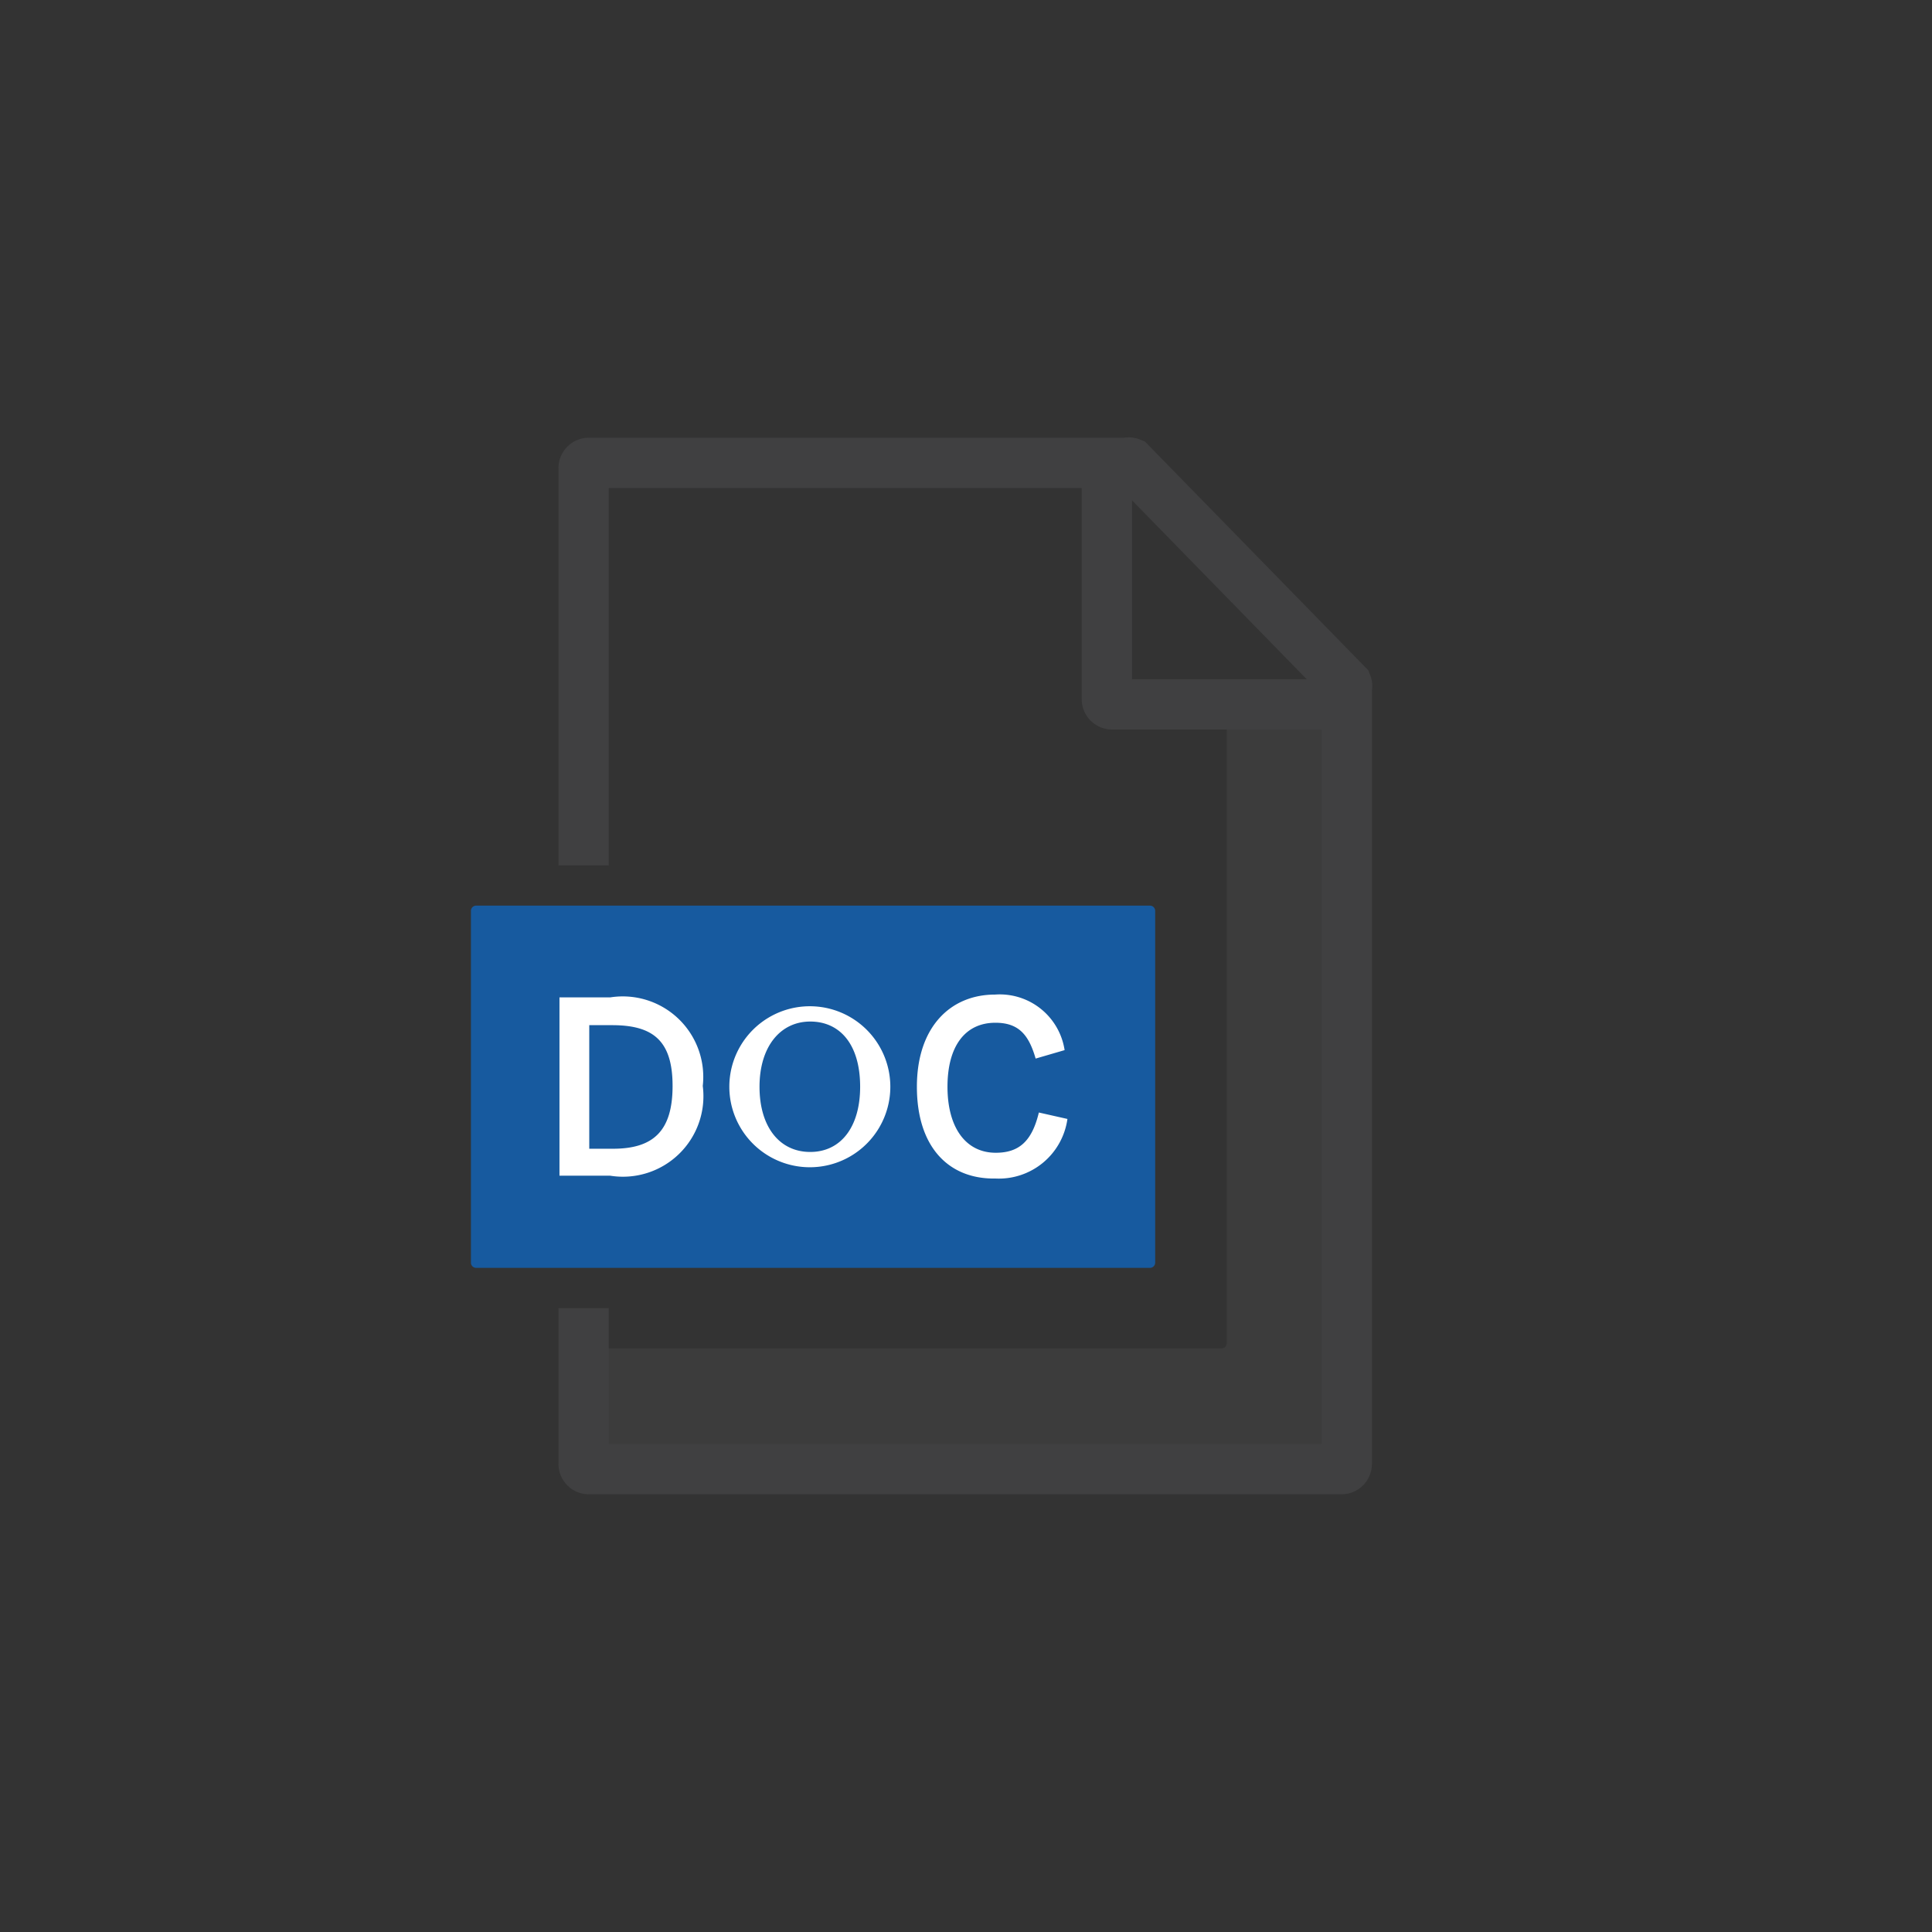 <svg xmlns="http://www.w3.org/2000/svg" viewBox="0 0 48 48"><rect x="0" y="0" width="48" height="48" fill="#333333" stroke="none"/><defs><style>.cls-1{fill:#175a9f;}.cls-2{fill:#fff;}.cls-3{fill:#757575;opacity:0.15;}.cls-4{fill:none;stroke:#404041;stroke-miterlimit:10;stroke-width:1.25px;}</style></defs><title>VD-EDC-Sphinx-S23-Iconography-v2</title><g id="Layer_2" data-name="Layer 2"><rect class="cls-1" x="12.2" y="23" width="16" height="8"/><path class="cls-1" d="M27.7,23.5v7h-15v-7h15m.87-1H11.83a.13.13,0,0,0-.13.13v8.74a.13.13,0,0,0,.13.13H28.57a.13.13,0,0,0,.13-.13V22.63a.13.13,0,0,0-.13-.13Z"/><path class="cls-2" d="M13.9,29.21V24.78h1.26a2,2,0,0,1,2.3,2.2,2,2,0,0,1-2.3,2.23Zm.74-.67h.59c1,0,1.48-.44,1.48-1.56s-.48-1.51-1.5-1.51h-.57Z"/><path class="cls-2" d="M18.12,27a2,2,0,1,1,4,0,2,2,0,1,1-4,0Zm3.25,0c0-1.05-.5-1.62-1.24-1.62S18.87,26,18.87,27s.5,1.62,1.26,1.62S21.37,28,21.37,27Z"/><path class="cls-2" d="M22.78,27c0-1.48.83-2.29,1.94-2.29a1.63,1.63,0,0,1,1.73,1.38l-.72.21c-.17-.59-.42-.89-1-.89-.75,0-1.19.58-1.19,1.59s.45,1.64,1.2,1.64c.58,0,.9-.29,1.07-1l.71.16a1.72,1.72,0,0,1-1.79,1.48C23.58,29.3,22.78,28.51,22.78,27Z"/><path class="cls-3" d="M30.48,17.5l0,15.87a.13.13,0,0,1-.13.13H14.5v2.87a.13.13,0,0,0,.13.13H33.37a.13.13,0,0,0,.13-.13V17.51S30.48,17.5,30.48,17.5Z"/><path class="cls-4" d="M14.5,21.5V11.63a.13.13,0,0,1,.13-.13H28a.12.12,0,0,1,.09,0L33.46,17a.12.12,0,0,1,0,.09V36.37a.13.13,0,0,1-.13.13H14.63a.13.13,0,0,1-.13-.13V32.5"/><path class="cls-4" d="M33.19,17.5H27.63a.13.13,0,0,1-.13-.13V11.81"/></g></svg>